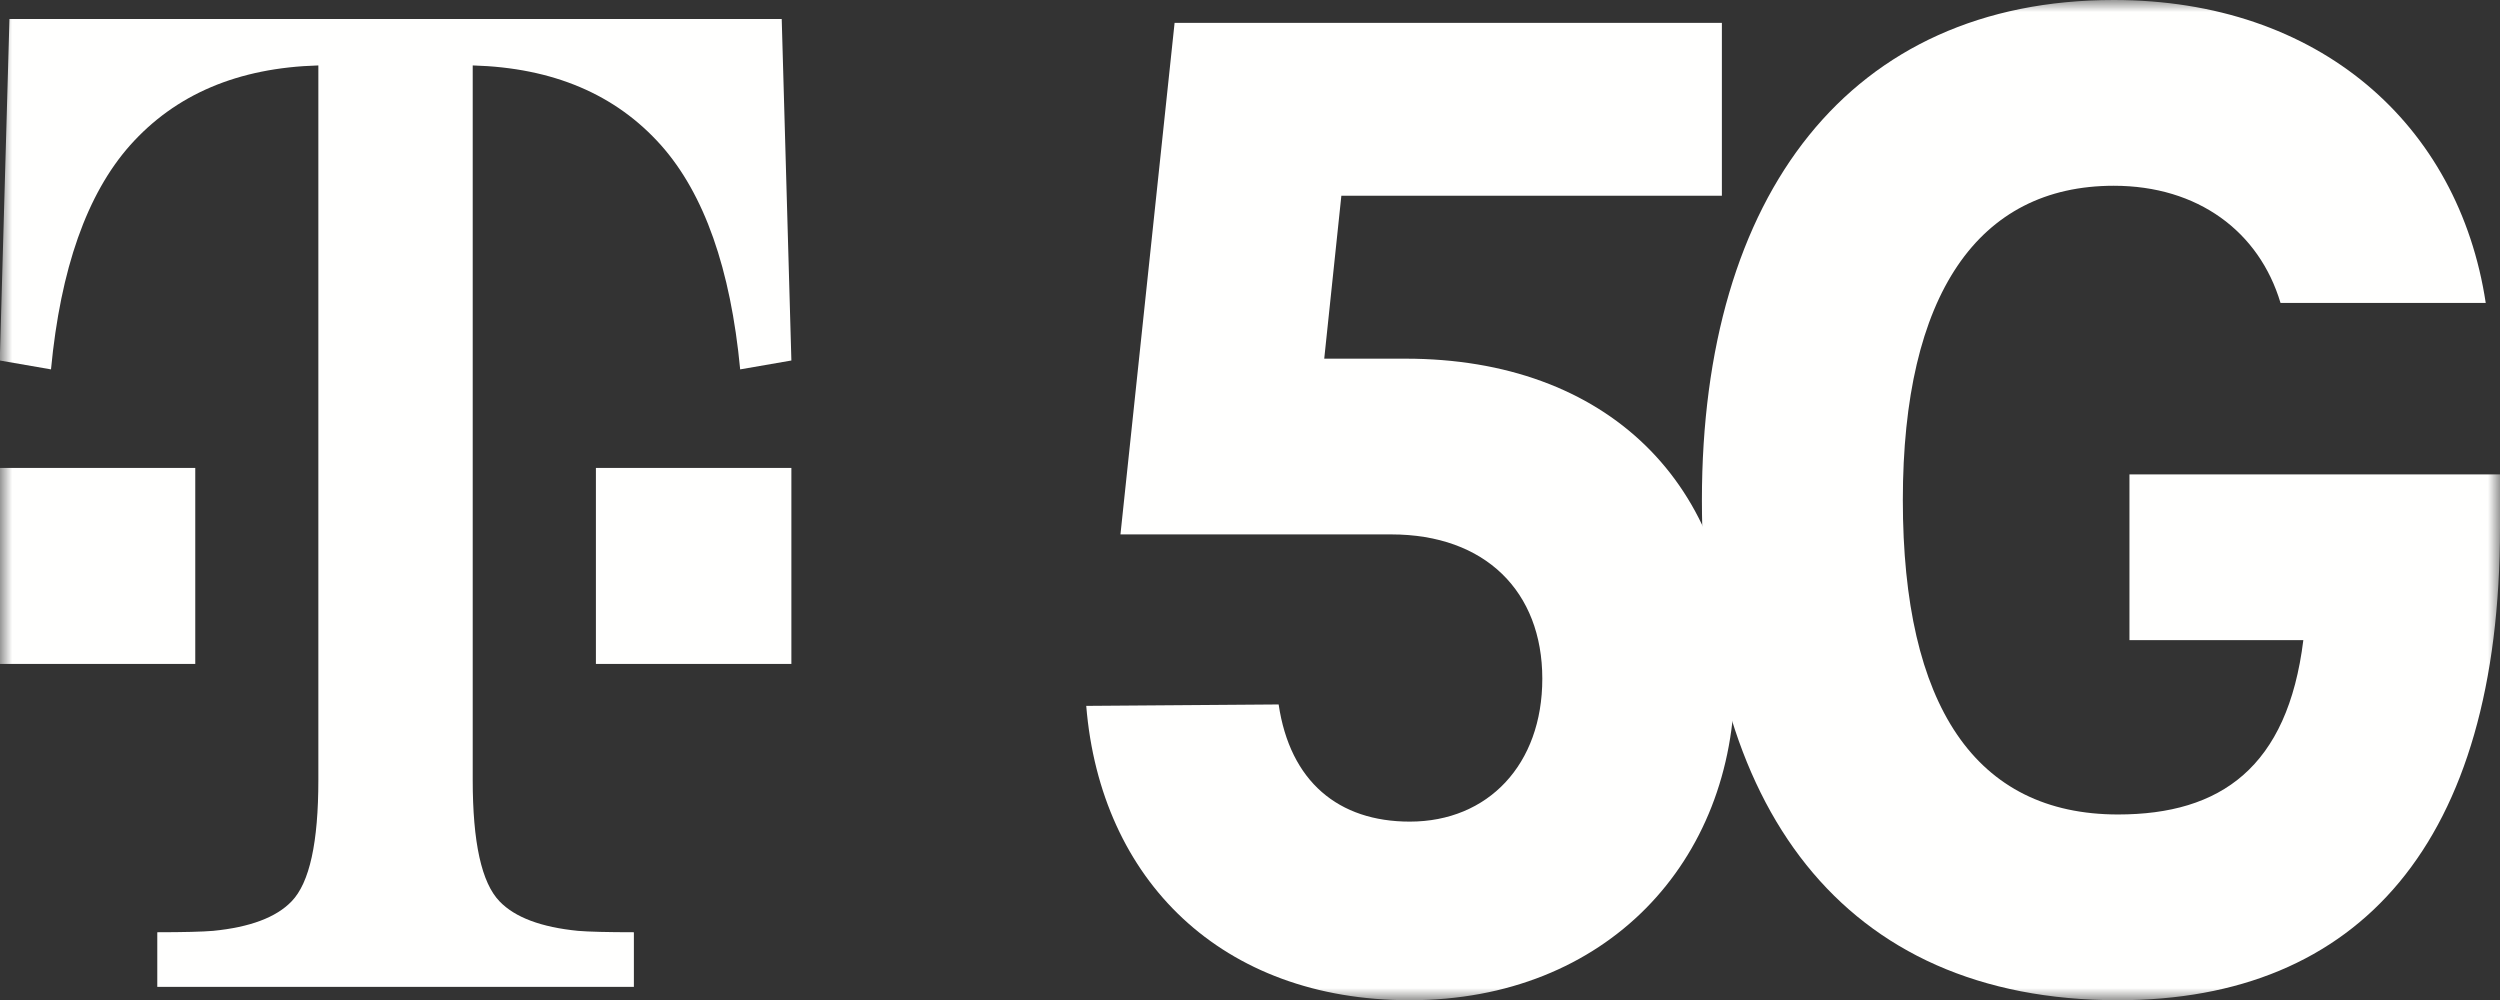 <?xml version="1.0" encoding="UTF-8"?>
<svg width="105px" height="42px" viewBox="0 0 105 42" version="1.1" xmlns="http://www.w3.org/2000/svg" xmlns:xlink="http://www.w3.org/1999/xlink">
    <rect x="0" y="0" width="105" height="42" fill="#333333" stroke="none"/>
    <title>T5G_Logo_Weiss</title>
    <defs>
        <polygon id="path-1" points="0 0 105 0 105 42 0 42"></polygon>
    </defs>
    <g id="Teaser" stroke="none" stroke-width="1" fill="none" fill-rule="evenodd">
        <g id="telekom-startseite-aktionstage-stage-xxl" transform="translate(-705, -140)">
            <g id="copy" transform="translate(704, 132)">
                <g id="T5G_Logo_Weiss" transform="translate(1, 8)">
                    <mask id="mask-2" fill="white">
                        <use xlink:href="#path-1"></use>
                    </mask>
                    <g id="Clip-2"></g>
                    <polygon id="Fill-1" fill="#FFFFFE" mask="url(#mask-2)" points="-3.54938015e-16 27.885 8.201 27.885 8.201 19.653 -3.54938015e-16 19.653"></polygon>
                    <polygon id="Fill-3" fill="#FFFFFE" mask="url(#mask-2)" points="25.028 27.885 33.238 27.885 33.238 19.653 25.028 19.653"></polygon>
                    <path d="M32.832,0.797 L0.397,0.797 L-0.009,15.141 L2.142,15.514 C2.543,11.288 3.649,8.151 5.461,6.105 C7.369,3.963 9.995,2.844 13.371,2.748 L13.371,32.756 C13.371,35.376 13.006,37.078 12.242,37.862 C11.594,38.533 10.497,38.943 8.952,39.096 C8.494,39.134 7.712,39.154 6.606,39.154 L6.606,41.449 L26.623,41.449 L26.623,39.154 C25.516,39.154 24.735,39.134 24.277,39.096 C22.732,38.943 21.634,38.533 20.986,37.862 C20.223,37.078 19.854,35.376 19.854,32.756 L19.854,2.748 C23.23,2.844 25.86,3.963 27.768,6.105 C29.58,8.151 30.686,11.288 31.087,15.514 L33.238,15.141 L32.832,0.797" id="Fill-4" fill="#FFFFFE" mask="url(#mask-2)"></path>
                    <path d="M45.622,29.647 L53.703,29.587 C54.182,32.827 56.217,34.508 59.21,34.508 C62.502,34.508 64.777,32.107 64.777,28.506 C64.777,24.846 62.382,22.445 58.432,22.445 L47.059,22.445 L49.333,0.96 L72.319,0.96 L72.319,8.222 L56.337,8.222 L55.618,15.064 L59.03,15.064 C67.47,15.064 72.857,20.285 72.857,28.566 C72.857,36.188 67.47,42.009 59.21,42.009 C51.309,42.009 46.221,36.968 45.622,29.647" id="Fill-5" fill="#FFFFFE" mask="url(#mask-2)"></path>
                    <path d="M105,19.925 L105,22.145 C105,35.408 99.074,42.009 88.958,42.009 C77.346,42.009 71.48,33.848 71.48,21.005 C71.48,8.162 77.705,0 88.779,0 C97.398,0 103.264,5.221 104.401,12.723 L95.782,12.723 C94.884,9.722 92.31,7.802 88.779,7.802 C83.092,7.802 79.919,12.363 79.919,21.005 C79.919,29.647 82.972,34.208 88.958,34.208 C93.268,34.208 96.081,32.227 96.74,26.886 L89.437,26.886 L89.437,19.925 L105,19.925" id="Fill-6" fill="#FFFFFE" mask="url(#mask-2)"></path>
                </g>
            </g>
        </g>
    </g>
</svg>